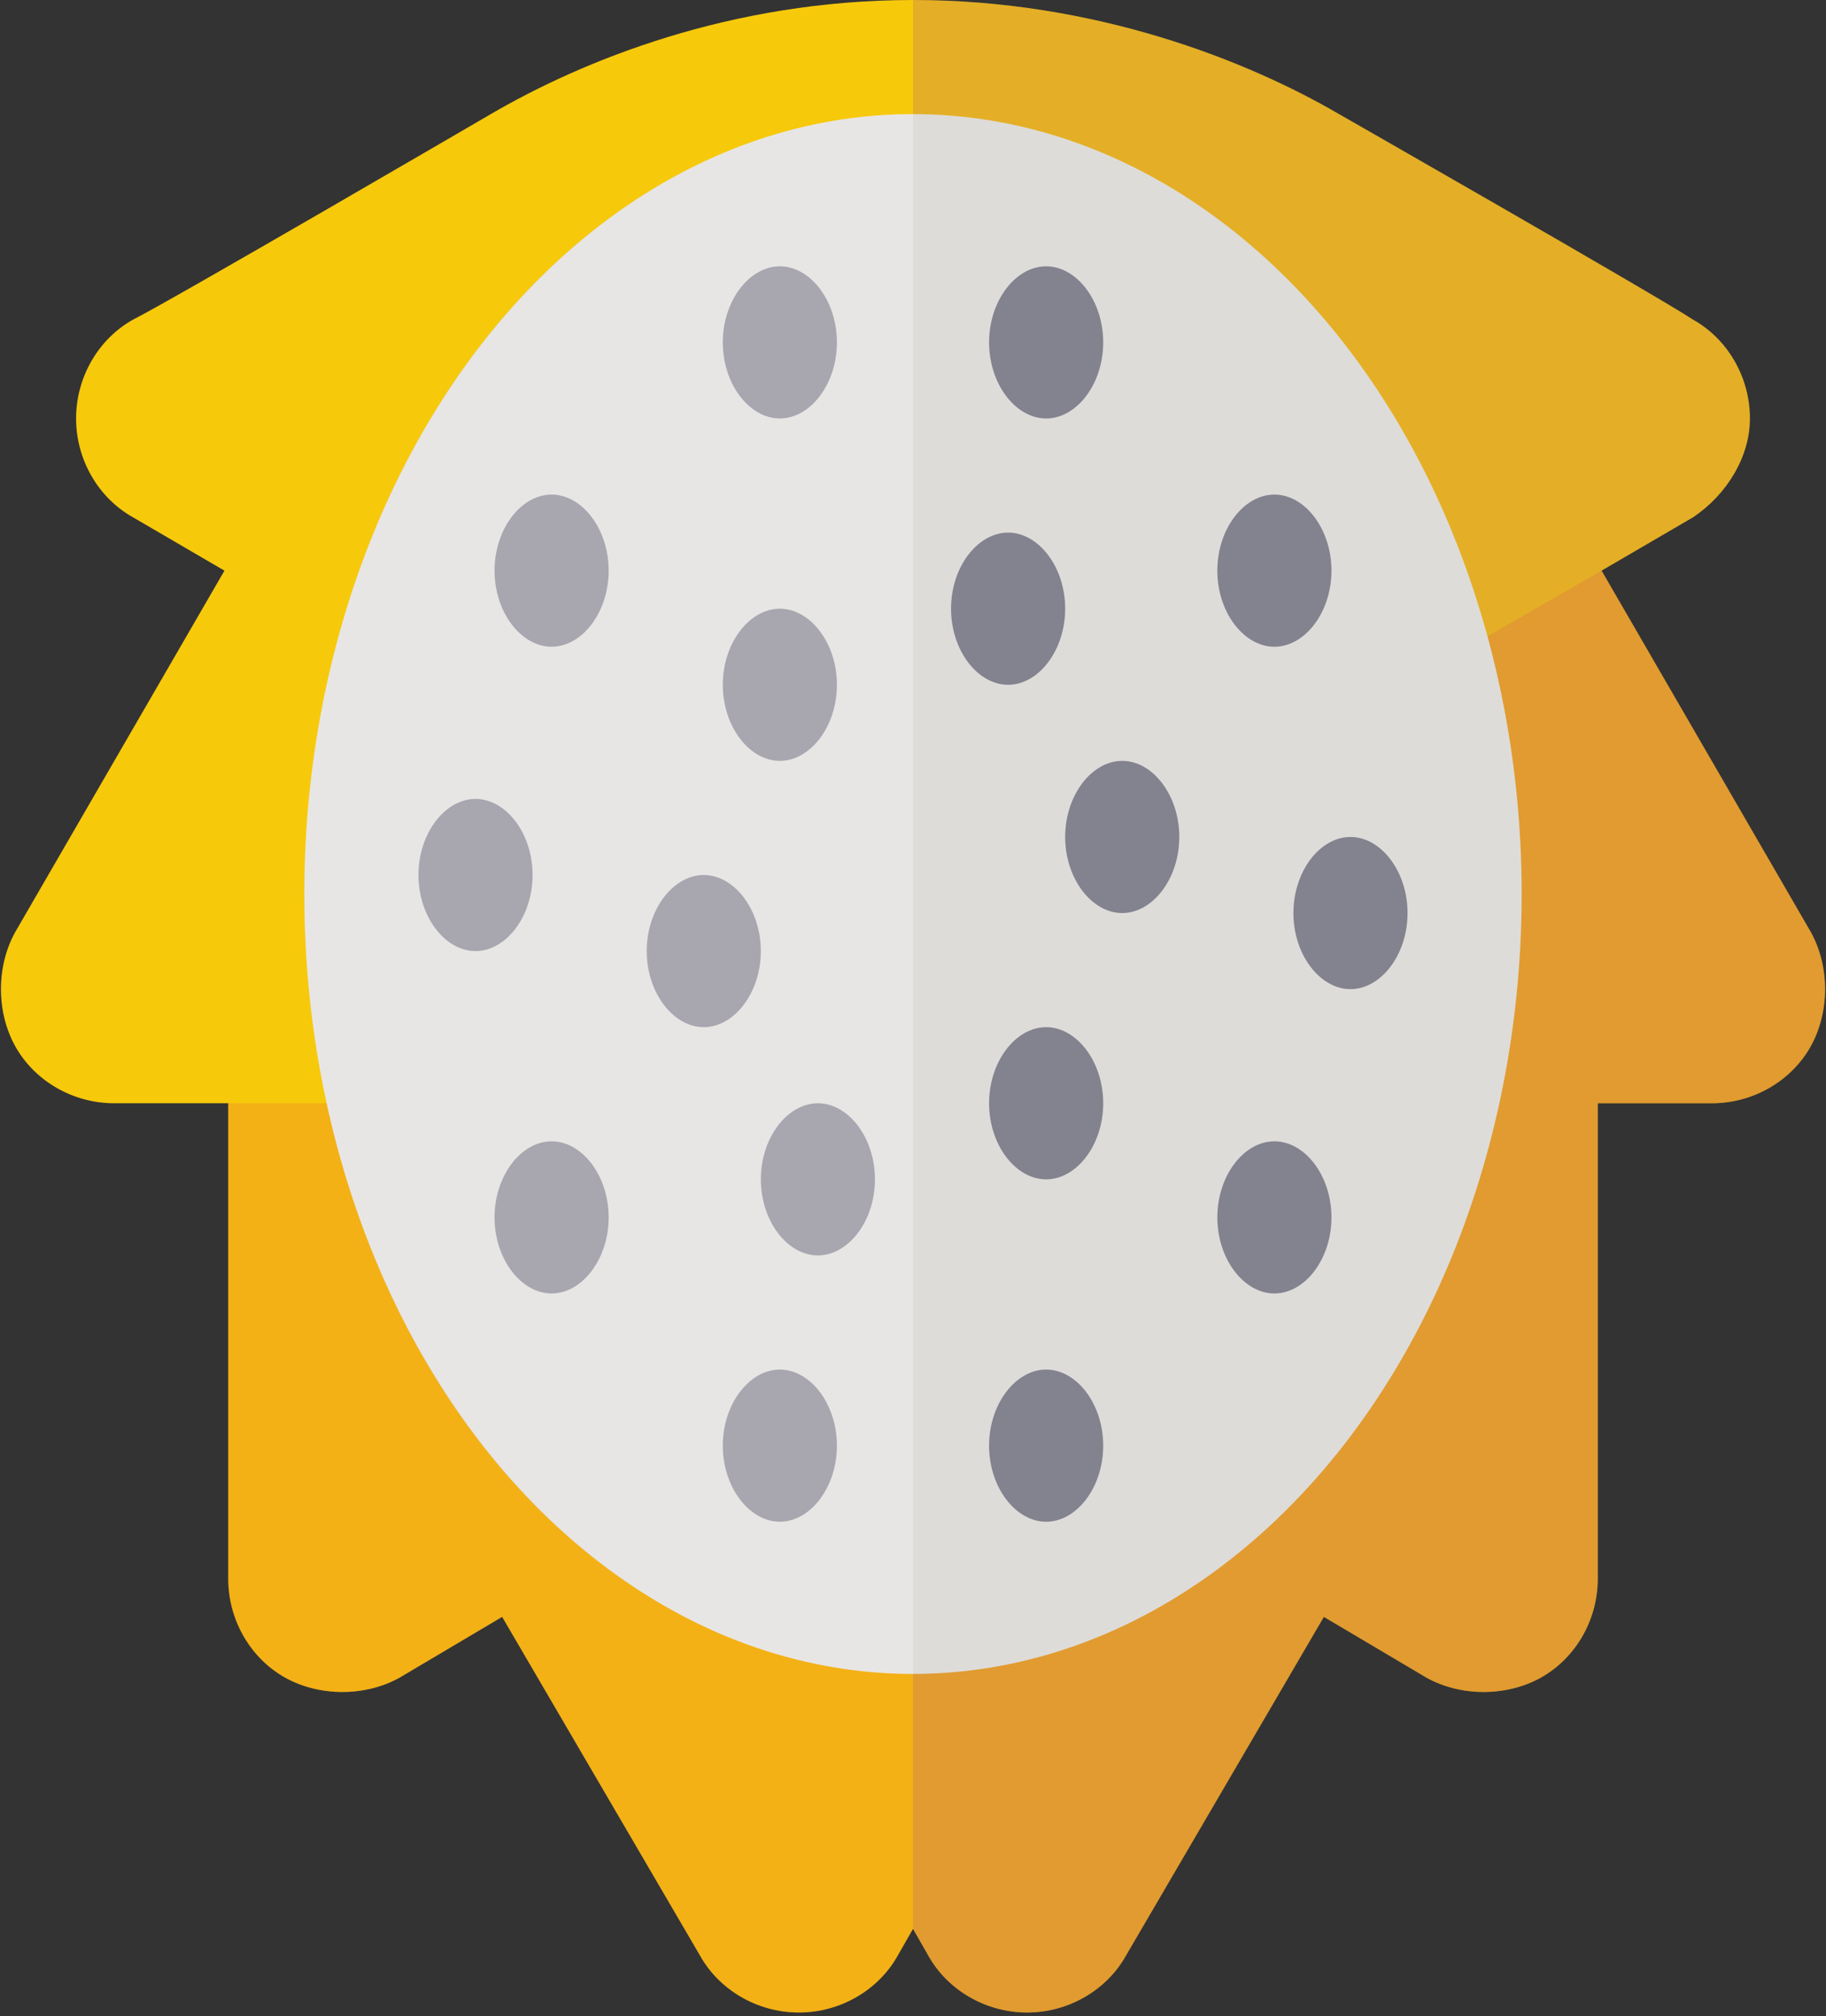 <svg xmlns="http://www.w3.org/2000/svg" xmlns:xlink="http://www.w3.org/1999/xlink" width="48" height="53" viewBox="0 0 48 53"><rect x="0" y="0" width="48" height="53" fill="#333333" stroke="none"/><defs><path id="a" d="M47.6 24.5L42.1 15l2.4-1.4C45.4 13 46 12 46 11c0-1.1-.6-2.1-1.5-2.6-.9-.6-9.3-5.4-9.3-5.4-2.4-1.4-6.4-3-11.2-3s-8.7 1.6-11.1 3c0 0-8.4 4.9-9.4 5.4C2.6 8.9 2 9.9 2 11s.6 2.1 1.5 2.6L5.9 15 .4 24.5c-.5.9-.5 2.1 0 3C.9 28.4 1.9 29 3 29h3v12.5c0 1.1.6 2.1 1.5 2.6s2.1.5 3 0l2.7-1.6 5.2 8.9c.5.9 1.5 1.5 2.6 1.5s2.1-.6 2.6-1.5l.4-.7.4.7c.5.9 1.5 1.5 2.6 1.5s2.1-.6 2.6-1.5l5.2-8.9 2.7 1.6c.9.5 2.1.5 3 0 .9-.5 1.5-1.5 1.5-2.6V29h3c1.1 0 2.1-.6 2.6-1.5s.5-2.1 0-3z"/></defs><use xlink:href="#a" overflow="visible" fill="#F7C90B"/><clipPath id="b"><use xlink:href="#a" overflow="visible"/></clipPath><path opacity=".3" clip-path="url(#b)" fill="#EA7A2F" d="M48 53H6V29h11.8l24.3-14H48z"/><path opacity=".15" clip-path="url(#b)" fill="#7D1CC7" d="M24 0h24v53H24z"/><g clip-path="url(#b)"><ellipse fill="#DEDCD9" cx="24" cy="23.5" rx="16" ry="20.5"/><path opacity=".6" fill="#47475E" d="M22 38c0 1.1-.7 2-1.5 2s-1.5-.9-1.5-2 .7-2 1.5-2 1.5.9 1.5 2zm7 0c0 1.1-.7 2-1.5 2s-1.5-.9-1.5-2 .7-2 1.5-2 1.5.9 1.5 2zm6-23c0 1.1-.7 2-1.5 2s-1.5-.9-1.5-2 .7-2 1.5-2 1.5.9 1.5 2zM23 31c0 1.1-.7 2-1.5 2s-1.5-.9-1.5-2 .7-2 1.5-2 1.5.9 1.5 2zm6-2c0 1.1-.7 2-1.5 2s-1.5-.9-1.5-2 .7-2 1.5-2 1.5.9 1.5 2zm2-7c0 1.1-.7 2-1.5 2s-1.5-.9-1.5-2 .7-2 1.5-2 1.5.9 1.5 2zm-3-6c0 1.1-.7 2-1.5 2s-1.5-.9-1.5-2 .7-2 1.5-2 1.5.9 1.5 2zm9 8c0 1.1-.7 2-1.5 2s-1.5-.9-1.5-2 .7-2 1.5-2 1.5.9 1.5 2zm-2 8c0 1.1-.7 2-1.5 2s-1.5-.9-1.5-2 .7-2 1.5-2 1.5.9 1.5 2zm-22 0c0-1.1.7-2 1.5-2s1.5.9 1.5 2-.7 2-1.5 2-1.5-.9-1.5-2zm6-14c0-1.1.7-2 1.5-2s1.5.9 1.5 2-.7 2-1.5 2-1.5-.9-1.5-2zm-2 7c0-1.1.7-2 1.5-2s1.5.9 1.5 2-.7 2-1.5 2-1.5-.9-1.5-2zm-6-2c0-1.1.7-2 1.5-2s1.5.9 1.5 2-.7 2-1.5 2-1.5-.9-1.5-2zm2-8c0-1.1.7-2 1.5-2s1.5.9 1.5 2-.7 2-1.5 2-1.5-.9-1.5-2zm9-6c0 1.1-.7 2-1.5 2S19 10.1 19 9s.7-2 1.5-2 1.5.9 1.5 2zm7 0c0 1.1-.7 2-1.5 2S26 10.1 26 9s.7-2 1.5-2 1.5.9 1.5 2z"/><path opacity=".3" fill="#FFF" d="M24 44c-8.8 0-16-9.2-16-20.5S15.2 3 24 3v41z"/></g></svg>